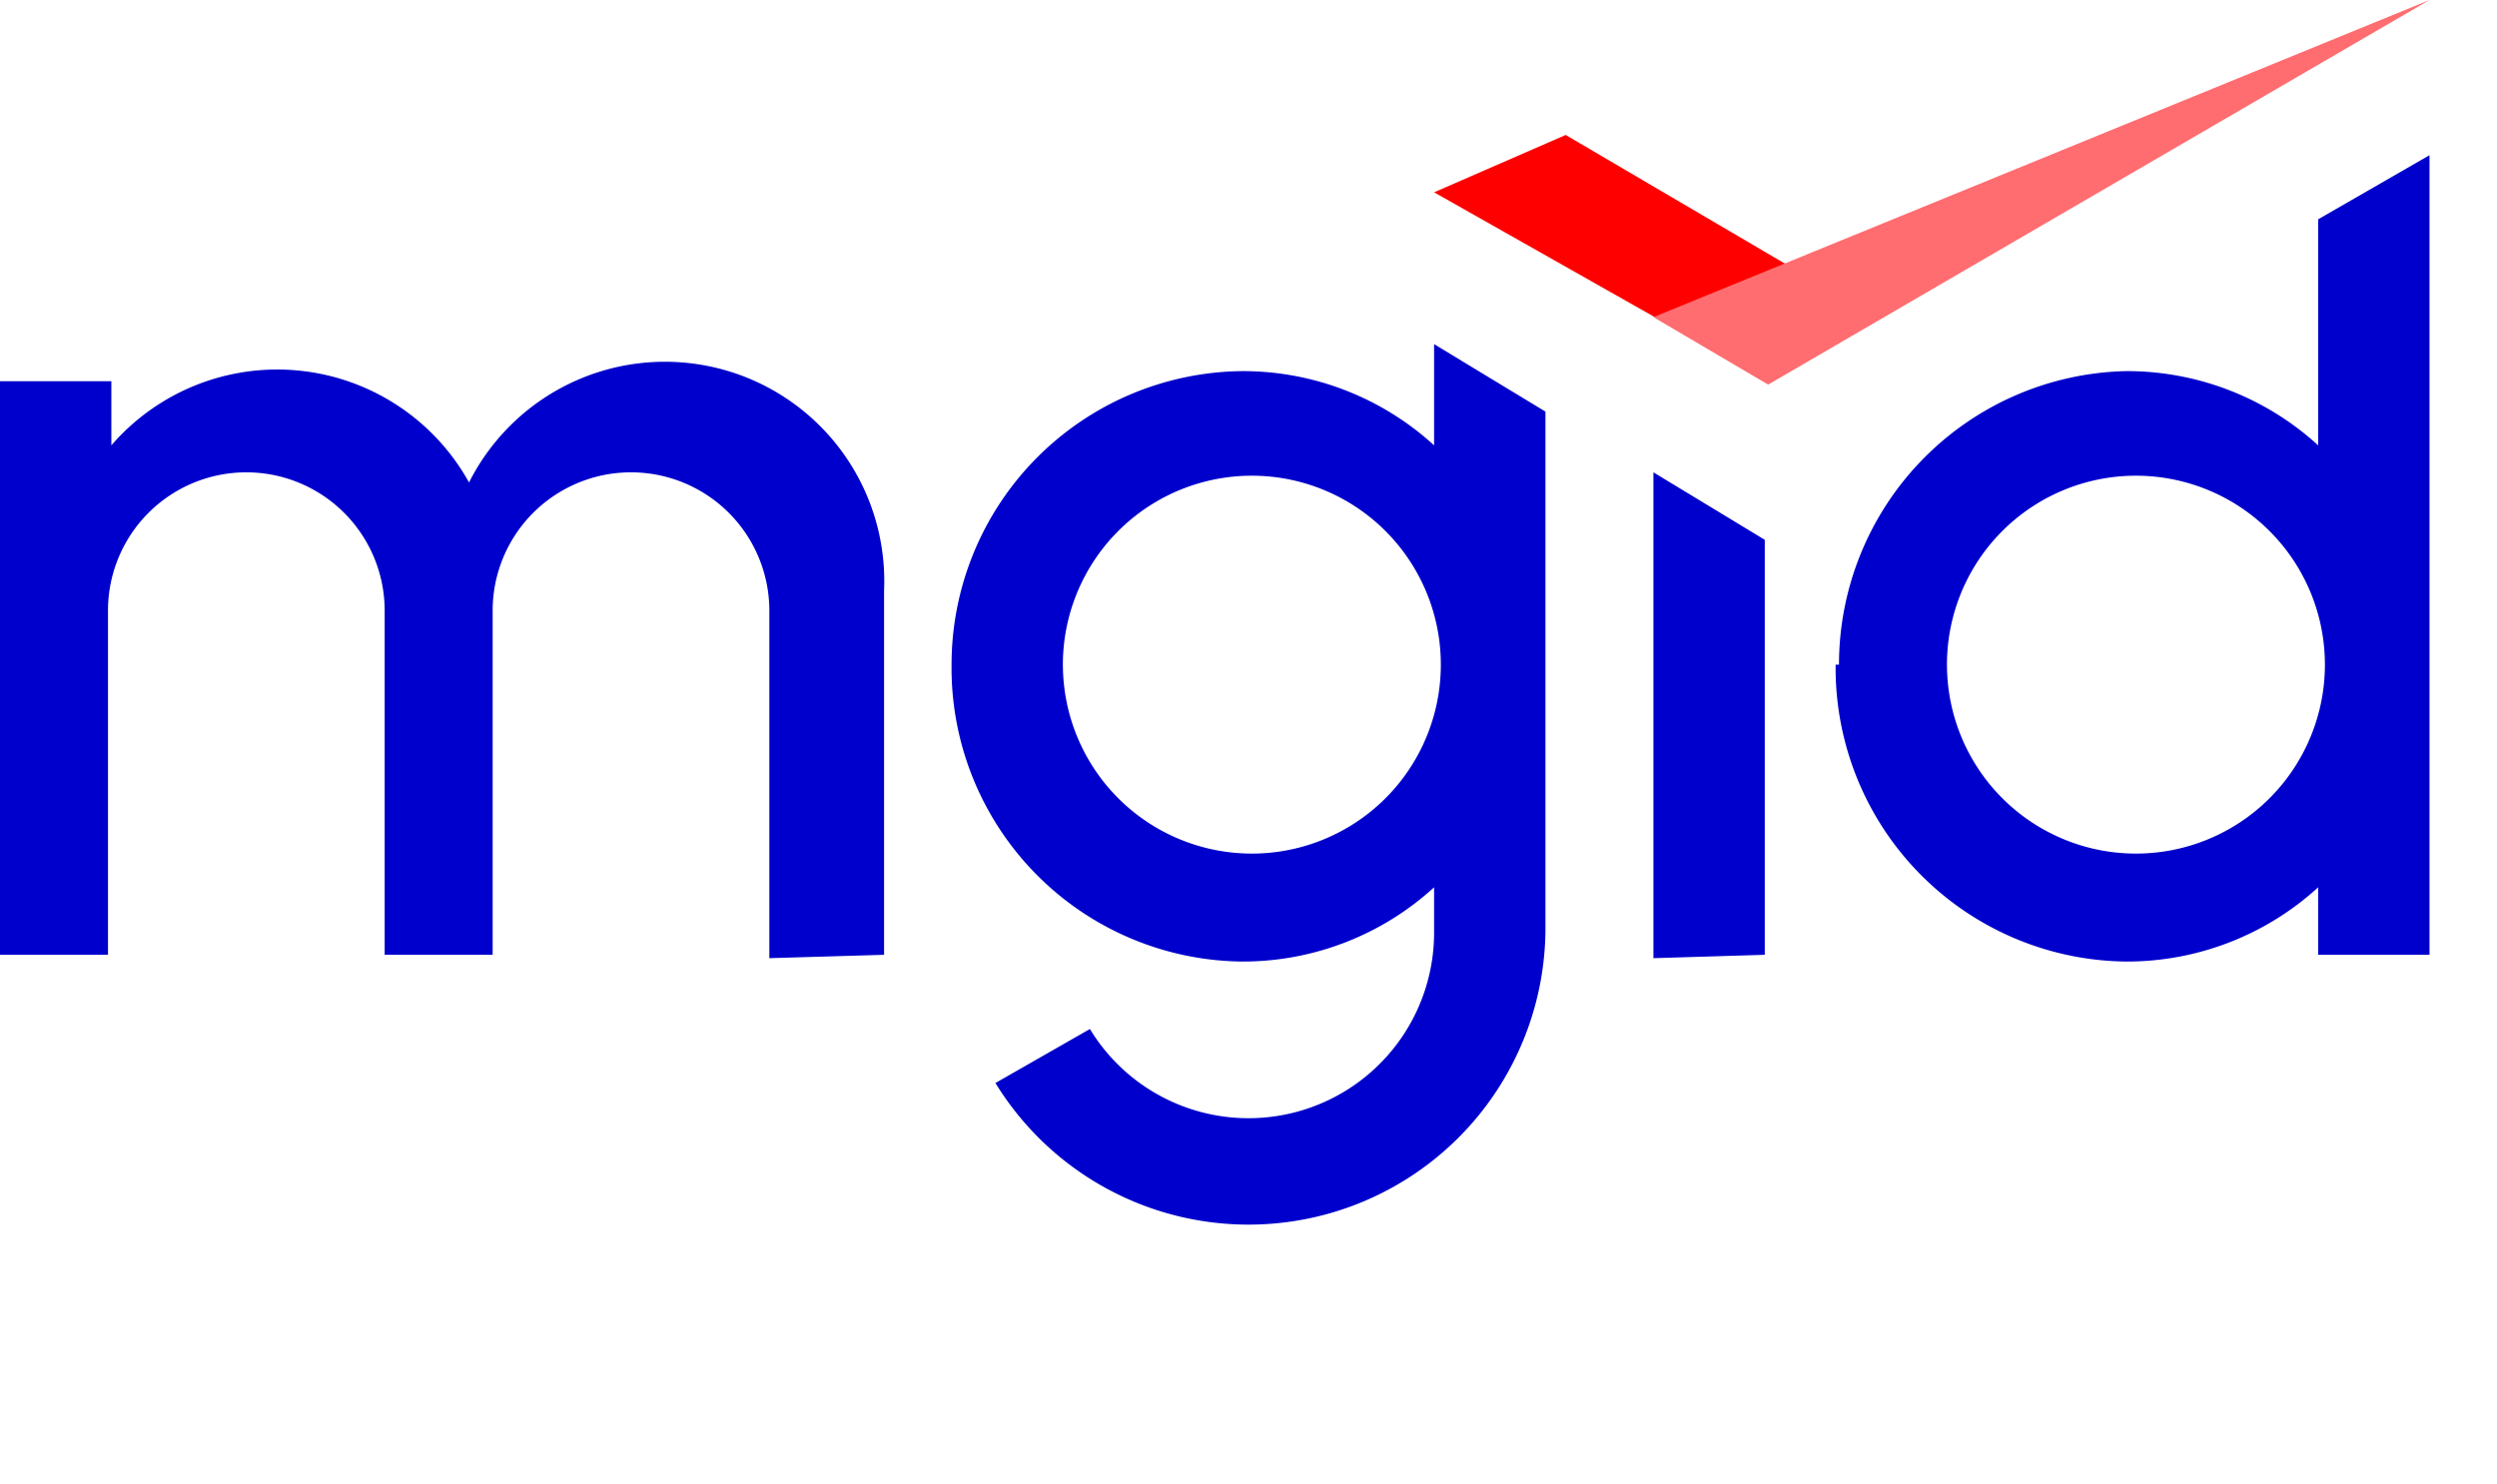 <svg xmlns="http://www.w3.org/2000/svg" width="74" height="44" viewBox="0 0 74 44">
    <path d="M29.5 32.1l2.8-1.6a5.5 5.5 0 0010.2-2.9v-1.3a8.4 8.4 0 01-5.7 2.2 8.7 8.7 0 01-8.6-8.8 8.7 8.7 0 018.6-8.7 8.4 8.4 0 015.7 2.2v-3l3.3 2v15.4a8.8 8.8 0 01-16.3 4.5zm2-12.4a5.6 5.6 0 105.6-5.6 5.6 5.6 0 00-5.6 5.7zm23 0A8.7 8.7 0 0163 11a8.4 8.4 0 015.7 2.2V6.5L72 4.6v23.7h-3.3v-2a8.4 8.4 0 01-5.7 2.2 8.7 8.7 0 01-8.6-8.8zm3.2 0a5.6 5.6 0 105.6-5.6 5.6 5.6 0 00-5.6 5.7zM49 28.4V14l3.3 2v12.3zm-26.2 0V18.1a4 4 0 00-8.2 0v10.2h-3.2V18.1a4 4 0 00-8.2 0v10.2H0v-17h3.3v1.9a6.5 6.5 0 0110.6 1.1 6.5 6.5 0 0112.3 3.2v10.8z" fill="#00c"></path>
    <path fill="#ff0000" d="M46.4 4l-3.9 1.7 9.9 5.6 3.2-1.9z" ></path>
    <path fill="#ff6d70" d="M49 9.4l3.4 2L72 0z"></path>
</svg>